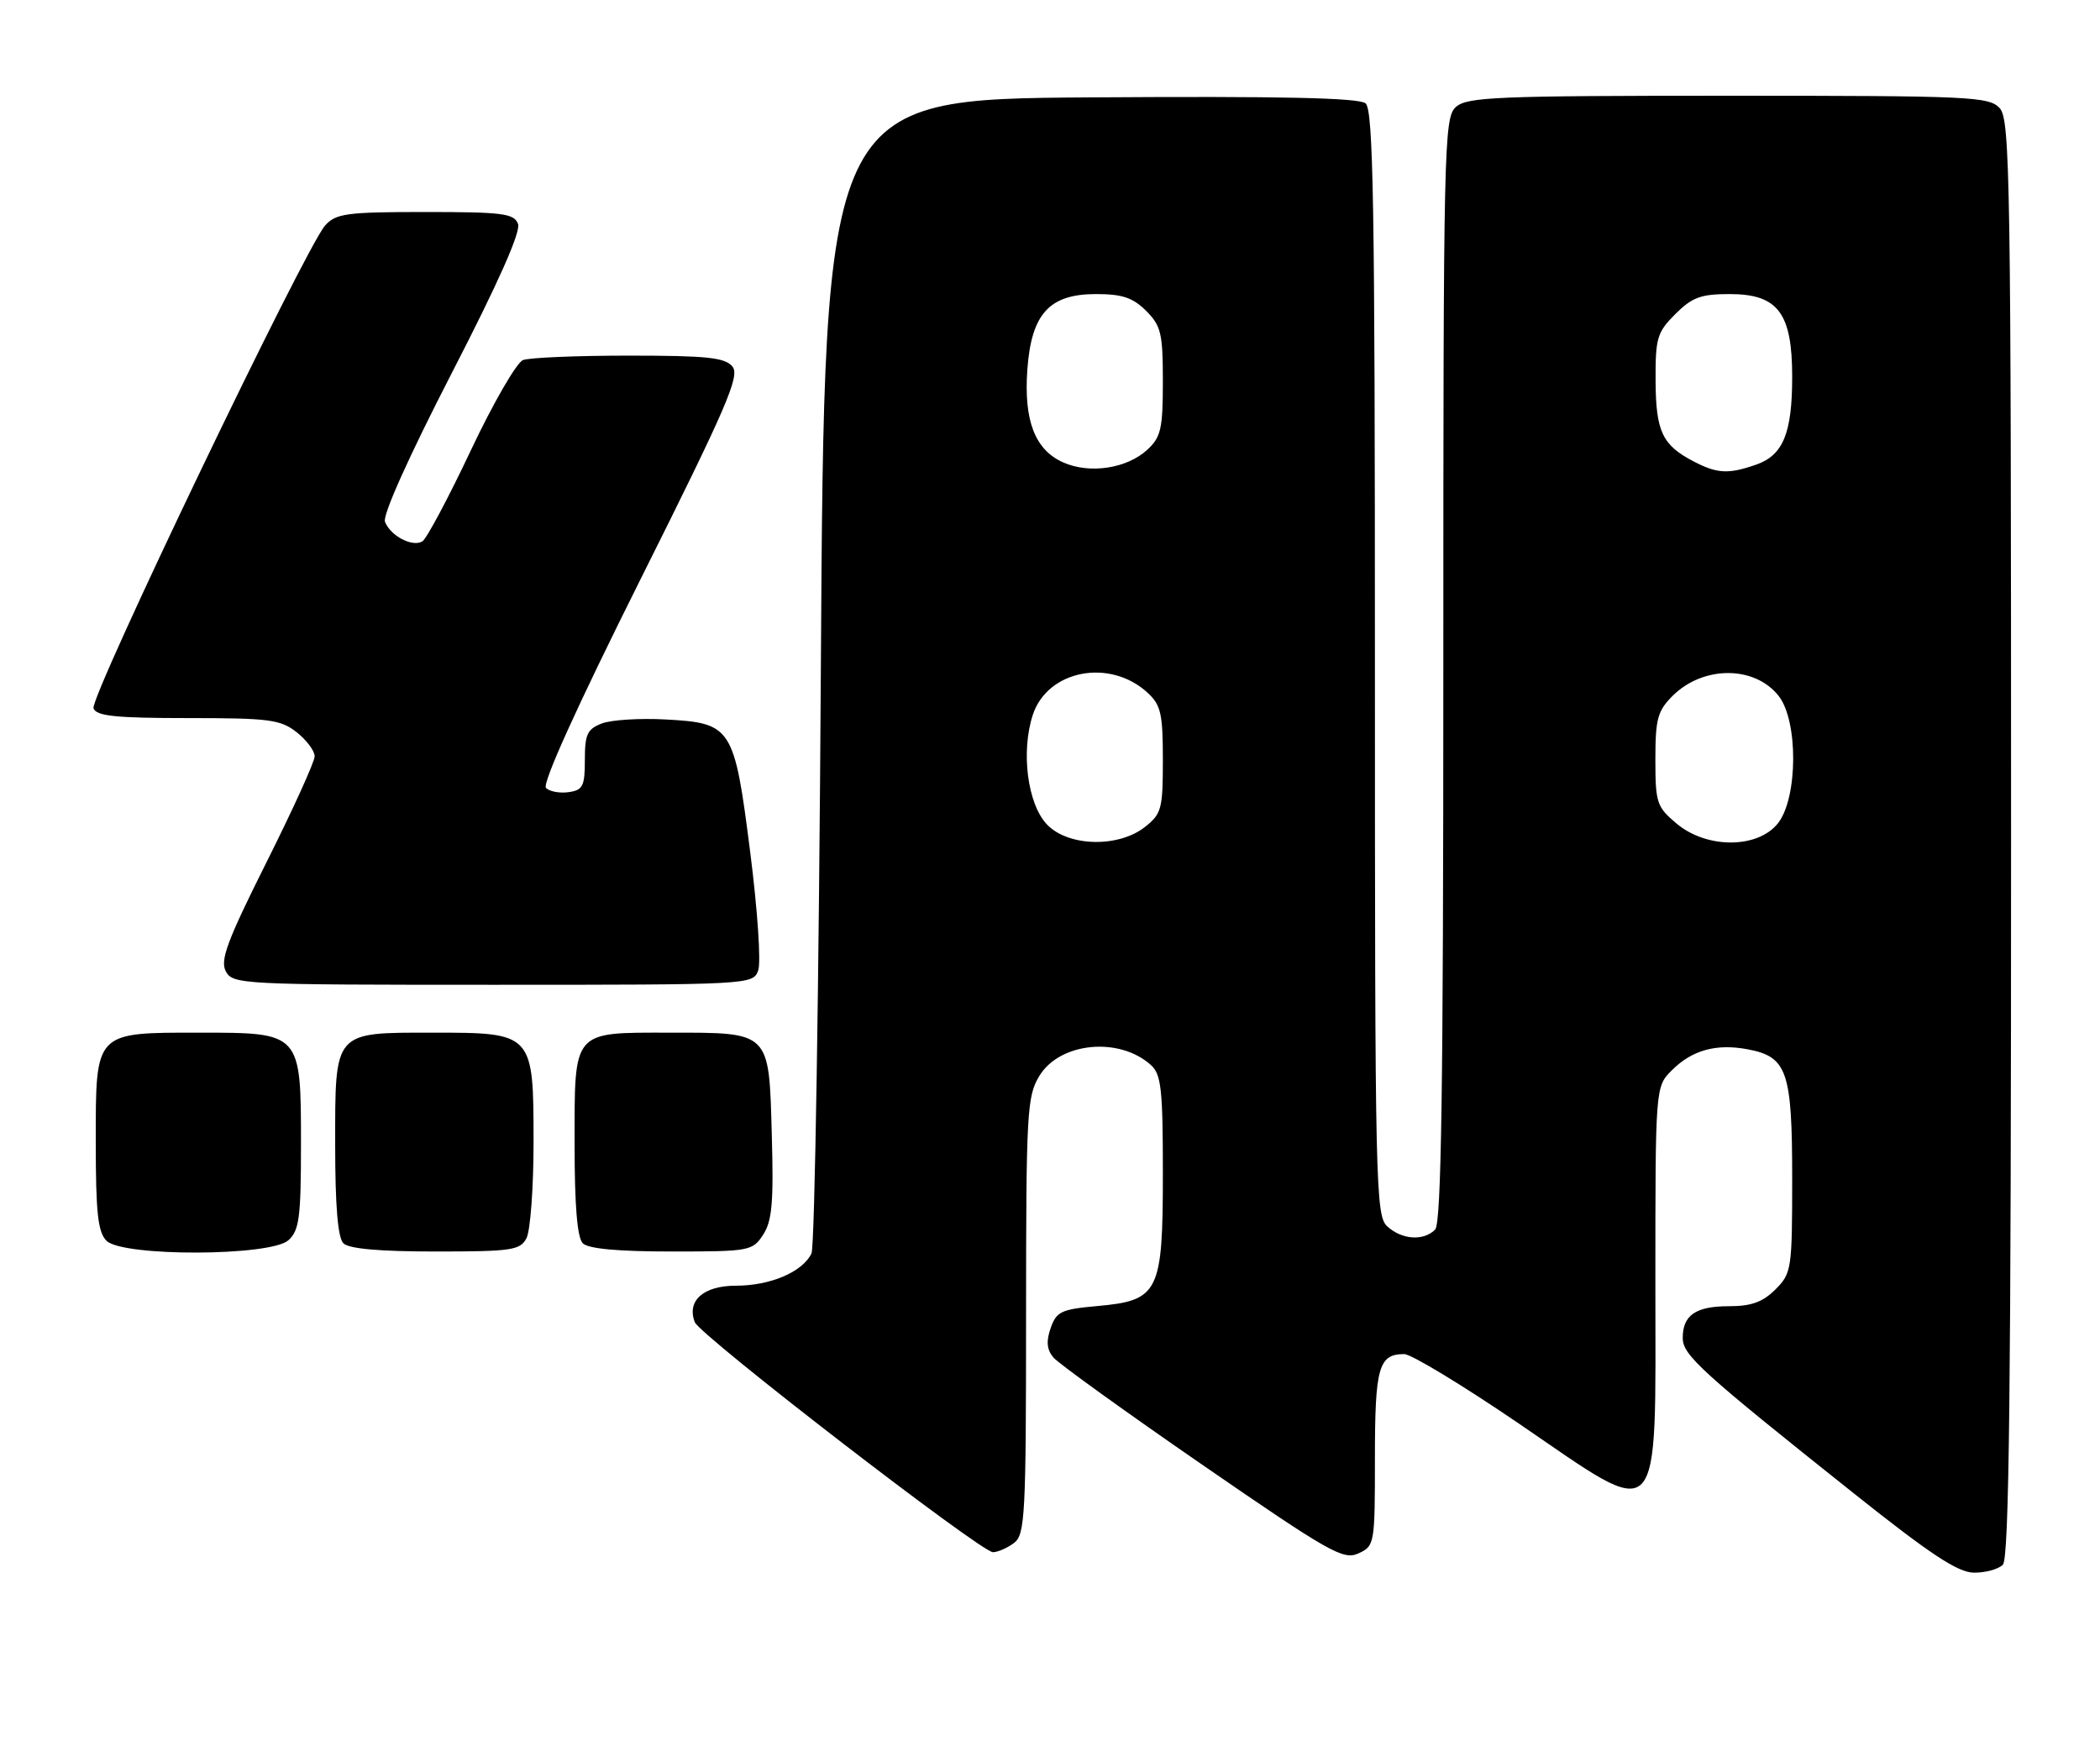 <?xml version="1.0" encoding="UTF-8" standalone="no"?>
<!DOCTYPE svg PUBLIC "-//W3C//DTD SVG 1.1//EN" "http://www.w3.org/Graphics/SVG/1.1/DTD/svg11.dtd" >
<svg xmlns="http://www.w3.org/2000/svg" xmlns:xlink="http://www.w3.org/1999/xlink" version="1.1" viewBox="0 0 307 256">
 <g >
 <path fill="currentColor"
d=" M 292.80 228.80 C 293.72 227.88 294.00 202.94 294.00 122.63 C 294.00 26.36 293.86 17.51 292.35 15.83 C 290.80 14.12 288.23 14.00 252.67 14.00 C 218.70 14.00 214.46 14.18 212.83 15.65 C 211.09 17.23 211.00 21.10 211.00 97.95 C 211.00 159.35 210.71 178.89 209.80 179.80 C 208.11 181.49 204.98 181.29 202.83 179.35 C 201.09 177.77 201.00 173.90 201.00 96.97 C 201.00 29.93 200.77 16.05 199.63 15.11 C 198.65 14.30 187.25 14.05 159.38 14.24 C 120.50 14.50 120.50 14.50 120.00 98.00 C 119.72 143.93 119.11 182.30 118.63 183.29 C 117.31 186.00 112.62 188.00 107.58 188.00 C 102.84 188.00 100.37 190.19 101.57 193.33 C 102.32 195.27 143.46 227.01 145.17 226.97 C 145.90 226.95 147.29 226.34 148.25 225.61 C 149.85 224.39 150.00 221.59 150.00 192.39 C 150.01 162.54 150.13 160.30 151.96 157.30 C 154.95 152.40 163.62 151.56 168.25 155.73 C 169.76 157.09 170.00 159.26 170.00 171.54 C 170.00 189.02 169.43 190.17 160.37 190.98 C 155.15 191.45 154.44 191.78 153.60 194.19 C 152.92 196.12 153.03 197.33 153.98 198.48 C 154.71 199.36 164.50 206.41 175.73 214.16 C 194.35 227.00 196.37 228.15 198.58 227.15 C 200.96 226.06 201.00 225.81 201.00 213.22 C 201.00 199.93 201.54 198.00 205.28 198.00 C 206.31 198.00 213.86 202.58 222.06 208.17 C 243.30 222.67 242.00 224.02 242.00 187.48 C 242.00 158.91 242.00 158.91 244.41 156.50 C 247.36 153.55 250.89 152.57 255.48 153.43 C 261.27 154.52 262.00 156.62 262.00 172.27 C 262.00 185.61 261.91 186.18 259.55 188.55 C 257.69 190.40 256.03 191.00 252.75 191.00 C 247.90 191.00 246.00 192.31 246.00 195.64 C 246.00 198.15 248.64 200.55 271.00 218.36 C 282.19 227.27 286.20 229.92 288.55 229.96 C 290.23 229.98 292.14 229.46 292.80 228.80 Z  M 42.17 181.35 C 43.75 179.91 44.00 178.03 44.00 167.35 C 44.00 150.98 44.01 151.00 29.22 151.00 C 13.77 151.00 14.00 150.75 14.00 166.99 C 14.00 177.35 14.31 180.16 15.57 181.43 C 17.92 183.78 39.56 183.71 42.17 181.35 Z  M 76.96 181.07 C 77.53 180.00 78.00 173.70 78.00 167.07 C 78.00 151.04 77.96 151.00 63.33 151.00 C 48.69 151.00 49.00 150.65 49.00 167.45 C 49.00 176.35 49.39 180.99 50.20 181.80 C 51.00 182.60 55.46 183.00 63.66 183.00 C 74.77 183.00 76.03 182.82 76.96 181.07 Z  M 111.56 180.55 C 112.87 178.55 113.11 175.83 112.83 165.96 C 112.41 150.73 112.69 151.00 97.88 151.00 C 83.58 151.00 84.00 150.51 84.00 167.37 C 84.00 176.33 84.39 180.99 85.20 181.80 C 86.00 182.60 90.35 183.00 98.18 183.00 C 109.58 183.00 110.01 182.92 111.56 180.55 Z  M 110.84 141.91 C 111.27 140.75 110.75 133.07 109.68 124.66 C 107.34 106.24 107.01 105.73 97.26 105.20 C 93.54 105.00 89.38 105.26 88.00 105.78 C 85.86 106.60 85.50 107.36 85.50 111.12 C 85.50 114.96 85.21 115.54 83.13 115.83 C 81.83 116.02 80.34 115.74 79.82 115.22 C 79.22 114.62 84.31 103.38 93.63 84.72 C 106.29 59.39 108.21 54.95 107.07 53.59 C 105.99 52.28 103.35 52.00 91.96 52.00 C 84.37 52.00 77.40 52.29 76.46 52.65 C 75.52 53.01 72.08 58.97 68.82 65.88 C 65.56 72.79 62.37 78.77 61.75 79.16 C 60.30 80.05 57.07 78.36 56.28 76.29 C 55.91 75.33 59.81 66.67 66.03 54.58 C 72.88 41.28 76.17 33.87 75.73 32.73 C 75.14 31.21 73.47 31.00 62.19 31.00 C 50.68 31.00 49.12 31.21 47.54 32.96 C 44.68 36.12 13.07 102.02 13.67 103.58 C 14.10 104.71 16.94 105.00 27.47 105.00 C 39.37 105.00 41.00 105.21 43.37 107.07 C 44.81 108.21 46.00 109.79 46.00 110.59 C 46.00 111.38 42.84 118.33 38.98 126.04 C 33.21 137.57 32.15 140.41 33.01 142.03 C 34.04 143.94 35.27 144.00 72.07 144.00 C 109.70 144.00 110.07 143.98 110.84 141.91 Z  M 153.03 120.53 C 150.20 117.52 149.23 109.88 150.99 104.52 C 153.15 97.97 162.24 96.22 167.75 101.28 C 169.71 103.08 170.00 104.34 170.00 111.10 C 170.00 118.29 169.81 119.01 167.37 120.93 C 163.46 124.00 156.10 123.80 153.03 120.53 Z  M 245.08 120.41 C 242.20 117.99 242.00 117.38 242.00 111.05 C 242.00 105.14 242.32 103.95 244.51 101.76 C 248.98 97.30 256.51 97.30 260.02 101.76 C 262.90 105.41 262.84 116.66 259.93 120.37 C 256.98 124.11 249.50 124.14 245.08 120.41 Z  M 155.42 67.61 C 151.30 65.78 149.65 61.49 150.19 54.02 C 150.78 45.88 153.40 43.00 160.22 43.00 C 164.06 43.00 165.61 43.52 167.55 45.45 C 169.74 47.64 170.00 48.76 170.00 55.78 C 170.00 62.66 169.72 63.92 167.75 65.74 C 164.77 68.51 159.30 69.35 155.42 67.61 Z  M 247.59 67.47 C 243.00 65.08 242.07 63.09 242.03 55.67 C 242.00 49.44 242.25 48.59 244.92 45.92 C 247.38 43.47 248.65 43.00 252.85 43.00 C 259.92 43.00 262.00 45.75 262.00 55.09 C 262.00 63.36 260.68 66.57 256.71 67.95 C 252.68 69.35 251.04 69.27 247.59 67.47 Z "/>
</g>
</svg>